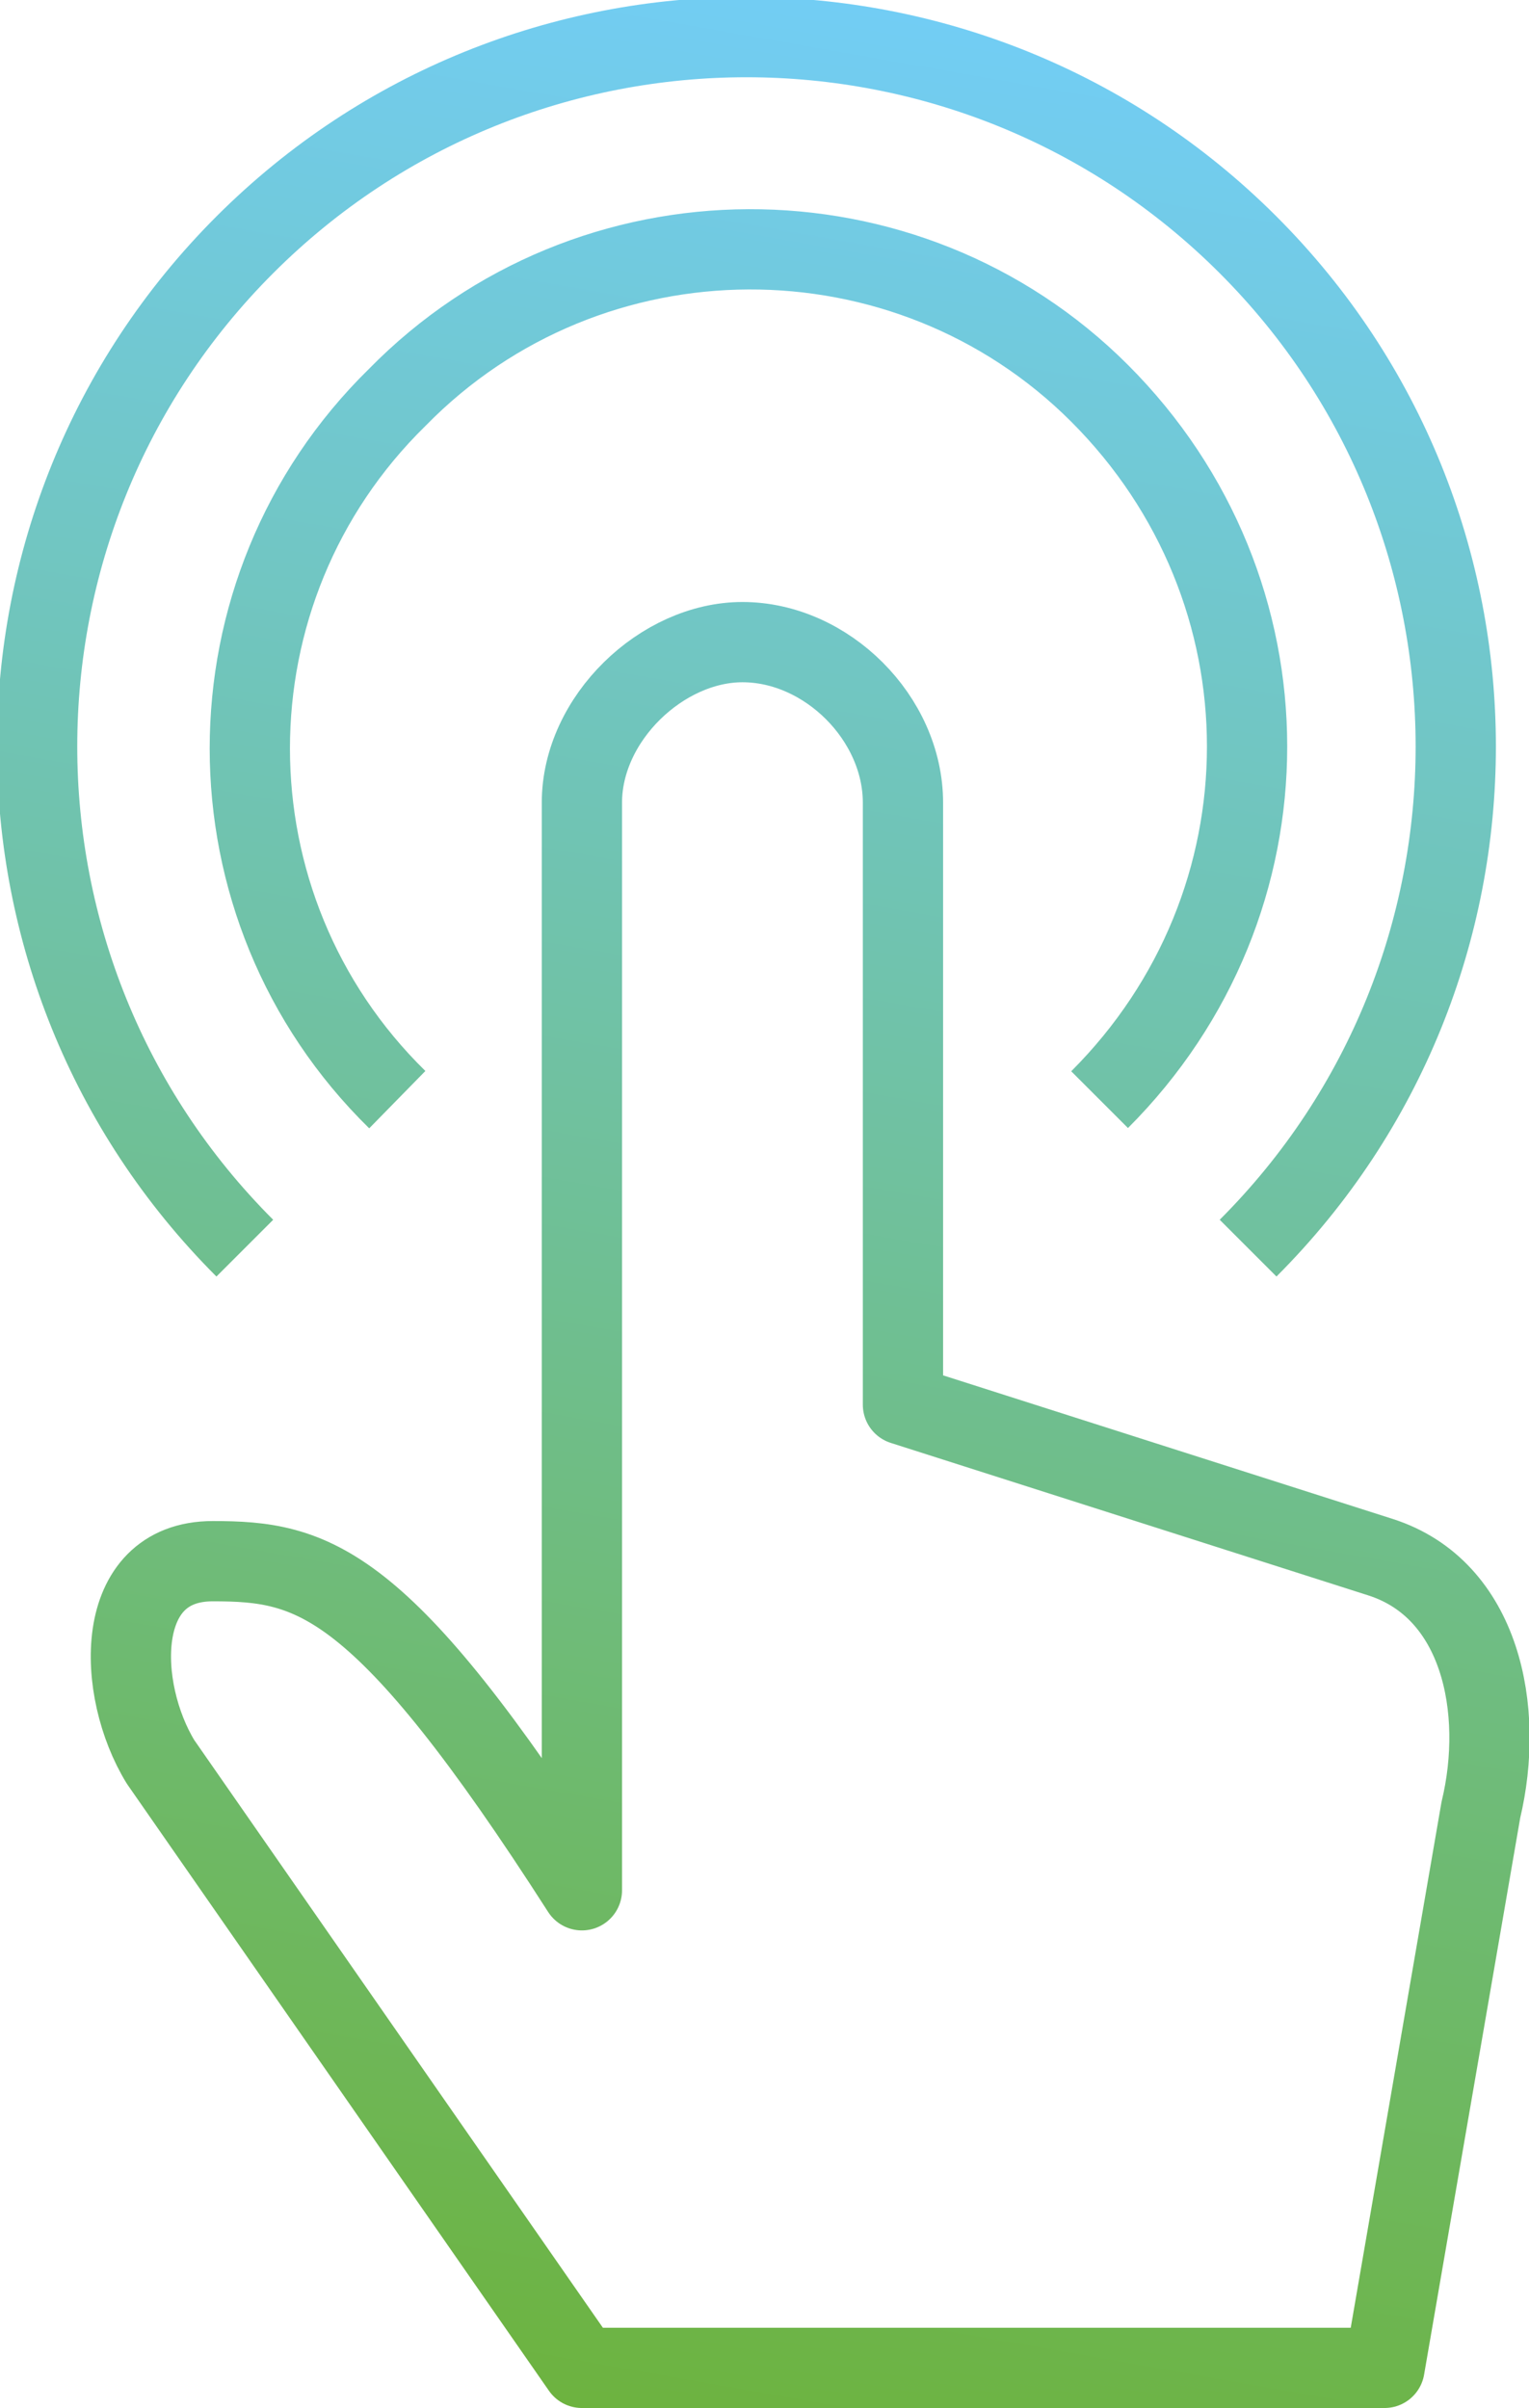<?xml version="1.0" encoding="utf-8"?>
<!-- Generator: Adobe Illustrator 18.1.1, SVG Export Plug-In . SVG Version: 6.00 Build 0)  -->
<svg version="1.1" id="future_of_work2" xmlns="http://www.w3.org/2000/svg" xmlns:xlink="http://www.w3.org/1999/xlink" x="0px"
	 y="0px" viewBox="0 0 38.1 60" enable-background="new 0 0 38.1 60" xml:space="preserve">
<linearGradient id="future-of-work" gradientUnits="userSpaceOnUse" x1="13.909" y1="59.906" x2="24.346" y2="0.715">
	<stop  offset="0" style="stop-color:#6DB33F"/>
	<stop  offset="1" style="stop-color:#72CDF4"/>
</linearGradient>
<path fill="none" stroke="url(#future-of-work)" stroke-width="2" stroke-linejoin="round" stroke-miterlimit="10" d="M14.5,20
	c0-2.1,2-4,4-4c2.1,0,4,1.9,4,4v15l11.9,3.8c2.5,0.8,3.1,3.8,2.5,6.3L34.5,59h-20L4,43.9c-1.1-1.8-1.2-5,1.3-5
	c2.5,0,4.2,0.4,9.2,8.2L14.5,20z M31.1,31.1c6.9-6.9,6.9-18.1,0-25c-6.9-6.9-18.1-6.9-25,0c-6.9,6.9-6.9,18.1,0,25 M31.1,31.1
	c6.9-6.9,6.9-18.1,0-25c-6.9-6.9-18.1-6.9-25,0c-6.9,6.9-6.9,18.1,0,25 M27.4,27.4c4.9-4.9,4.9-12.7,0-17.6C22.6,5,14.7,5,9.9,9.9
	C5,14.7,5,22.6,9.9,27.4"/>
</svg>
